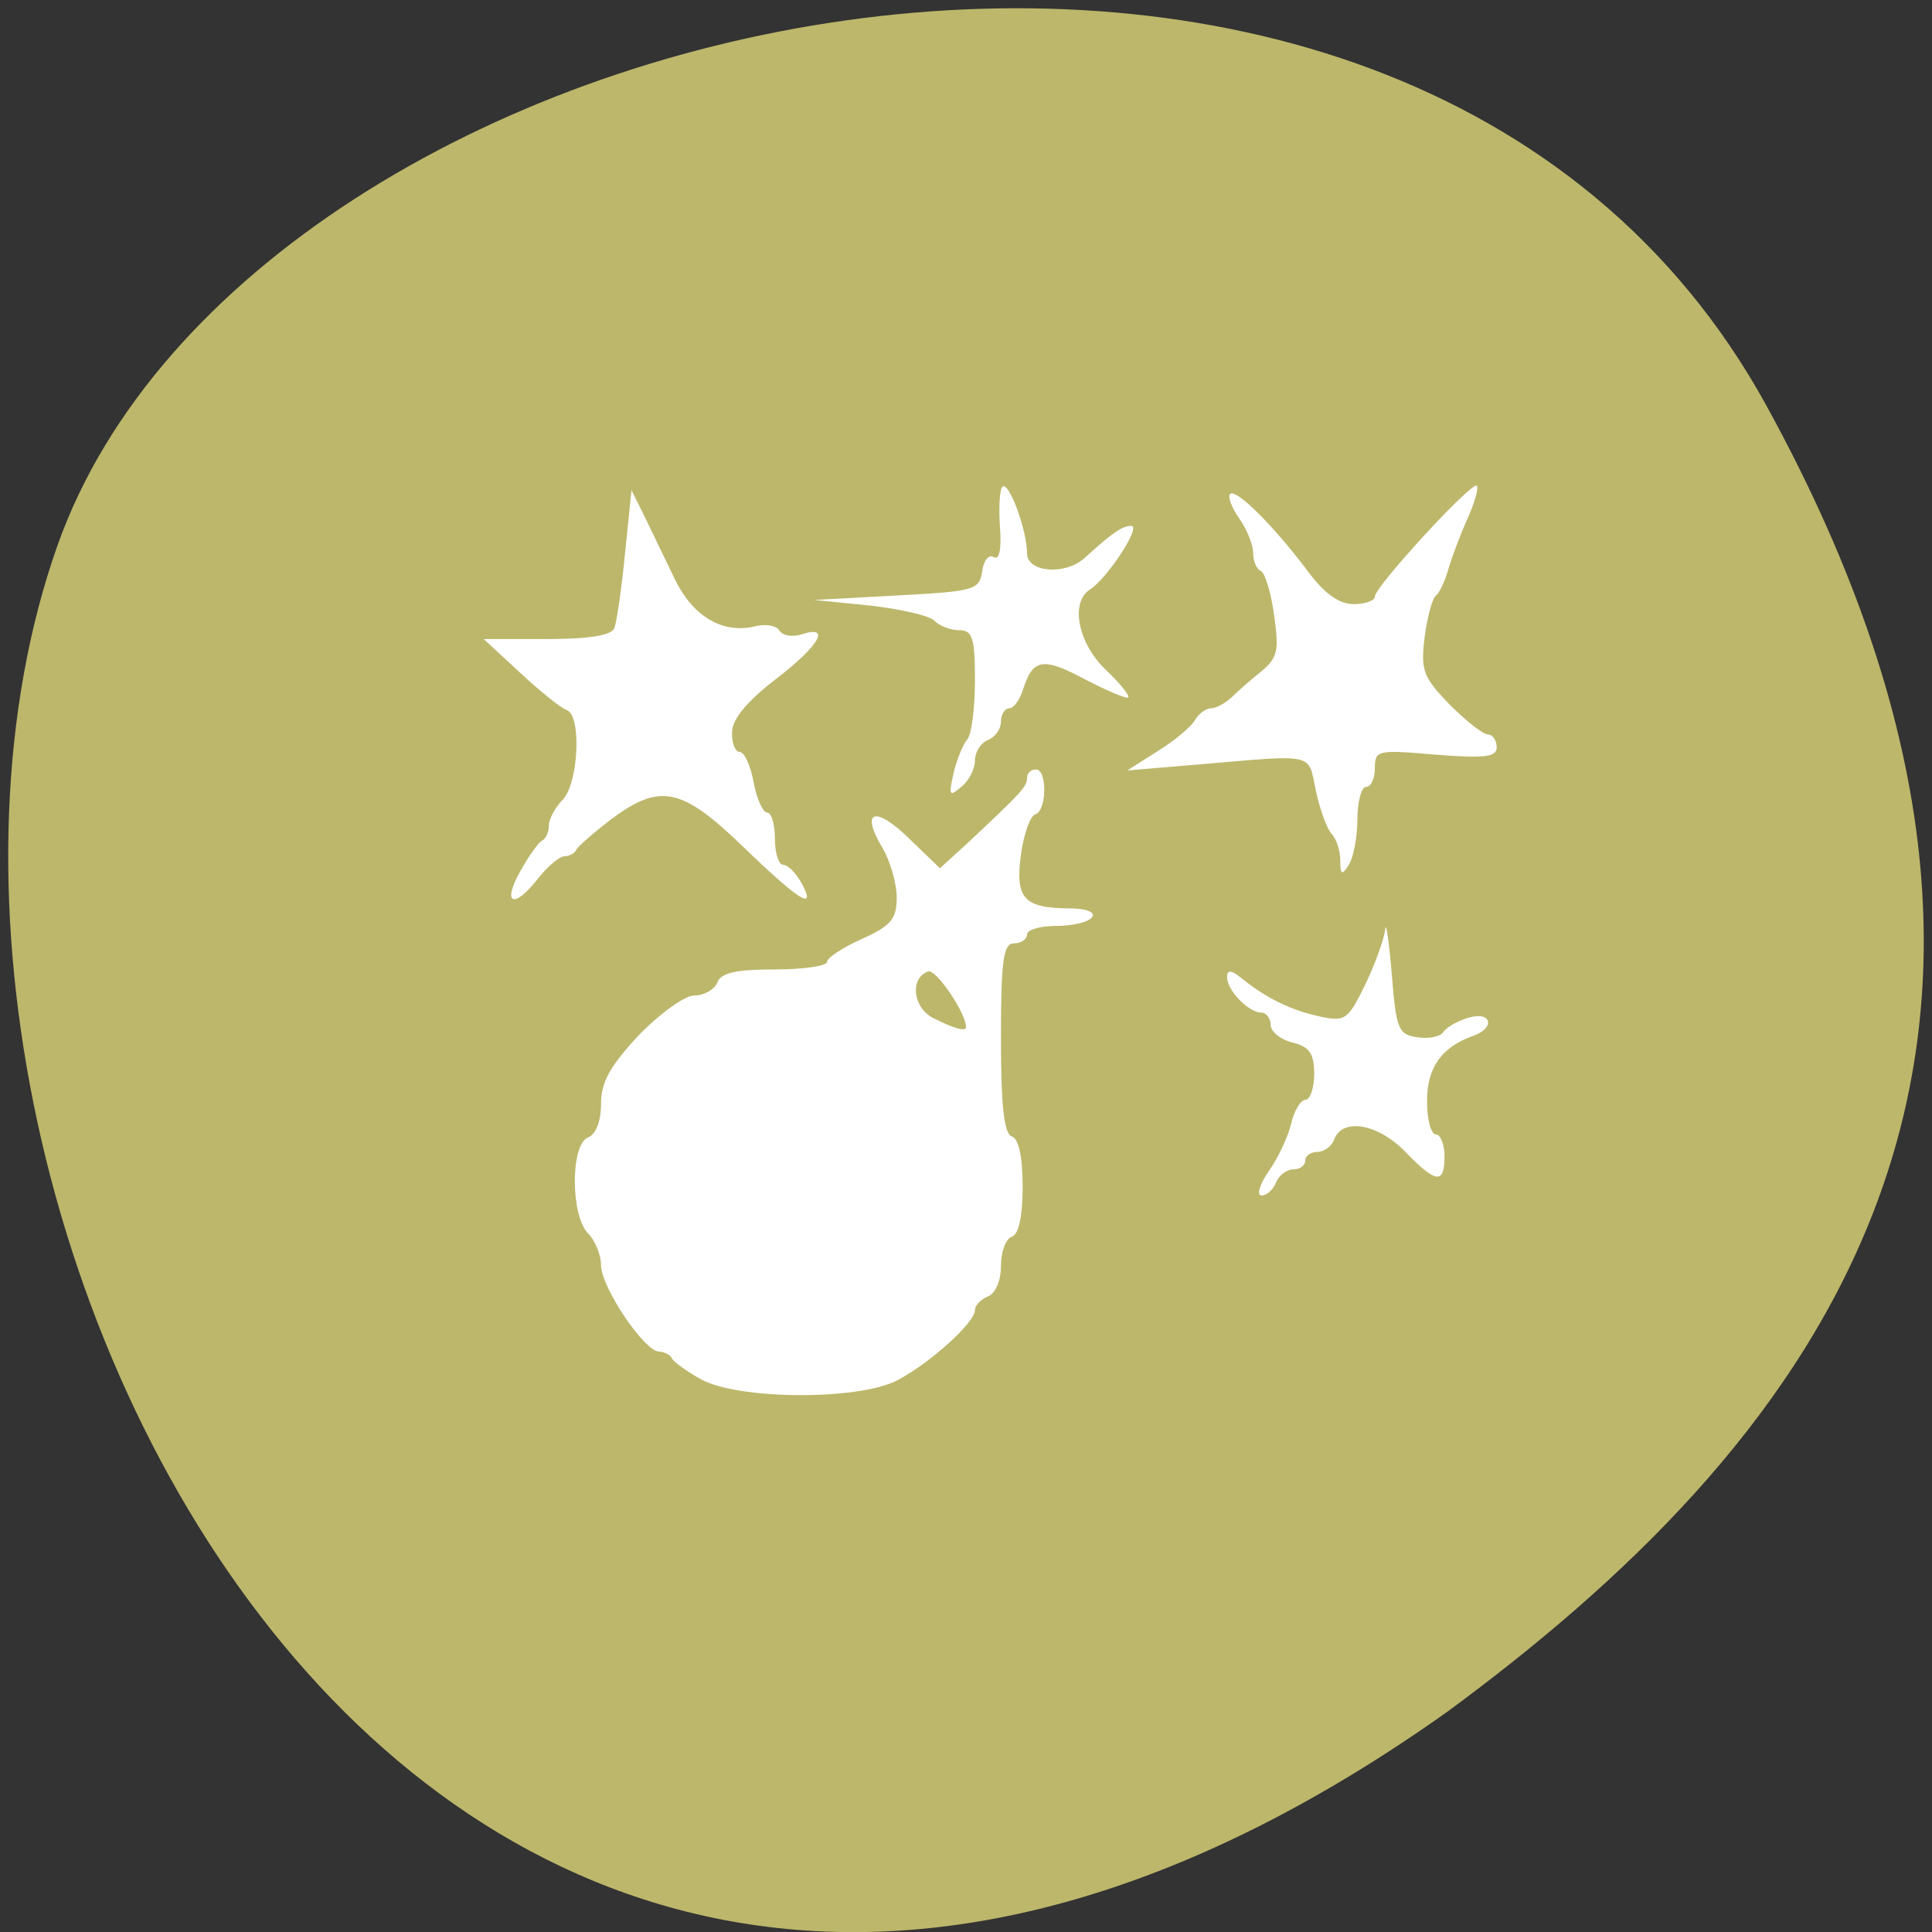 
<svg xmlns="http://www.w3.org/2000/svg" xmlns:xlink="http://www.w3.org/1999/xlink" width="22px" height="22px" viewBox="0 0 22 22" version="1.1">
<rect x="0" y="0" width="22" height="22" fill="#333333" stroke="none"/>
<g id="surface1">
<path style=" stroke:none;fill-rule:nonzero;fill:rgb(74.118%,71.765%,41.961%);fill-opacity:1;" d="M 20.109 4.609 C 15.938 -2.965 2.867 -0.027 0.656 6.207 C -1.98 13.641 4.875 27.75 16.492 19.484 C 20.406 16.598 24.277 12.184 20.109 4.609 Z M 20.109 4.609 "/>
<path style=" stroke:none;fill-rule:evenodd;fill:rgb(100%,100%,100%);fill-opacity:1;" d="M 7.984 15.707 C 7.82 15.617 7.672 15.508 7.652 15.469 C 7.633 15.426 7.566 15.395 7.504 15.391 C 7.336 15.387 6.844 14.656 6.844 14.406 C 6.844 14.289 6.777 14.125 6.695 14.043 C 6.496 13.84 6.496 13.031 6.695 12.953 C 6.785 12.918 6.844 12.77 6.844 12.57 C 6.844 12.324 6.945 12.141 7.273 11.789 C 7.516 11.539 7.797 11.336 7.906 11.336 C 8.02 11.336 8.137 11.266 8.168 11.188 C 8.207 11.078 8.383 11.039 8.82 11.039 C 9.152 11.039 9.418 11 9.418 10.953 C 9.418 10.906 9.598 10.789 9.816 10.691 C 10.145 10.543 10.211 10.465 10.211 10.223 C 10.211 10.059 10.137 9.801 10.043 9.645 C 9.793 9.223 9.969 9.172 10.359 9.555 L 10.703 9.887 L 11.02 9.598 C 11.637 9.02 11.695 8.957 11.695 8.859 C 11.695 8.805 11.738 8.762 11.797 8.762 C 11.926 8.762 11.922 9.23 11.789 9.273 C 11.73 9.293 11.656 9.5 11.625 9.738 C 11.559 10.23 11.66 10.34 12.172 10.344 C 12.363 10.344 12.473 10.383 12.438 10.441 C 12.406 10.496 12.227 10.543 12.035 10.543 C 11.848 10.543 11.695 10.586 11.695 10.641 C 11.695 10.695 11.629 10.742 11.547 10.742 C 11.426 10.742 11.398 10.926 11.398 11.82 C 11.398 12.598 11.434 12.914 11.523 12.941 C 11.602 12.969 11.645 13.18 11.645 13.512 C 11.645 13.848 11.602 14.055 11.523 14.082 C 11.453 14.105 11.398 14.254 11.398 14.414 C 11.398 14.582 11.336 14.73 11.25 14.762 C 11.168 14.797 11.102 14.863 11.102 14.918 C 11.102 15.059 10.598 15.516 10.223 15.715 C 9.785 15.949 8.41 15.941 7.984 15.707 Z M 11 11.695 C 11 11.535 10.66 11.035 10.57 11.062 C 10.355 11.137 10.395 11.477 10.629 11.594 C 10.871 11.715 11 11.75 11 11.695 Z M 11 11.695 "/>
<path style=" stroke:none;fill-rule:evenodd;fill:rgb(100%,100%,100%);fill-opacity:1;" d="M 5.922 9.926 C 6.02 9.746 6.137 9.586 6.176 9.57 C 6.215 9.551 6.25 9.477 6.25 9.402 C 6.25 9.328 6.32 9.199 6.402 9.113 C 6.59 8.93 6.625 8.141 6.453 8.086 C 6.387 8.062 6.148 7.871 5.922 7.66 L 5.508 7.277 L 6.23 7.277 C 6.715 7.277 6.965 7.234 6.996 7.152 C 7.023 7.082 7.078 6.703 7.117 6.305 L 7.191 5.582 L 7.352 5.906 C 7.438 6.086 7.594 6.406 7.695 6.617 C 7.898 7.023 8.234 7.219 8.594 7.133 C 8.715 7.102 8.84 7.121 8.875 7.18 C 8.91 7.238 9.023 7.258 9.129 7.223 C 9.469 7.113 9.332 7.352 8.828 7.738 C 8.504 7.988 8.336 8.191 8.336 8.34 C 8.332 8.461 8.371 8.562 8.422 8.562 C 8.477 8.562 8.547 8.719 8.582 8.91 C 8.617 9.098 8.688 9.254 8.738 9.254 C 8.785 9.254 8.824 9.391 8.824 9.551 C 8.824 9.715 8.867 9.848 8.918 9.848 C 8.973 9.848 9.066 9.945 9.129 10.059 C 9.305 10.387 9.098 10.258 8.445 9.625 C 7.758 8.965 7.512 8.918 6.961 9.328 C 6.762 9.48 6.582 9.637 6.562 9.676 C 6.547 9.715 6.484 9.75 6.43 9.75 C 6.375 9.75 6.242 9.859 6.133 9.996 C 5.855 10.355 5.711 10.305 5.922 9.926 Z M 5.922 9.926 "/>
<path style=" stroke:none;fill-rule:evenodd;fill:rgb(100%,100%,100%);fill-opacity:1;" d="M 10.859 8.801 C 10.898 8.641 10.969 8.469 11.016 8.418 C 11.062 8.367 11.102 8.066 11.102 7.75 C 11.102 7.262 11.074 7.176 10.922 7.176 C 10.824 7.176 10.699 7.129 10.637 7.066 C 10.578 7.008 10.246 6.934 9.902 6.895 L 9.27 6.832 L 10.211 6.781 C 11.094 6.734 11.152 6.719 11.184 6.508 C 11.199 6.383 11.258 6.309 11.316 6.344 C 11.379 6.383 11.406 6.254 11.387 6.004 C 11.371 5.781 11.383 5.574 11.414 5.543 C 11.488 5.473 11.695 6.039 11.695 6.301 C 11.695 6.516 12.121 6.555 12.344 6.359 C 12.672 6.062 12.781 5.988 12.883 5.988 C 13 5.988 12.613 6.582 12.414 6.711 C 12.184 6.855 12.273 7.32 12.586 7.621 C 12.75 7.777 12.867 7.922 12.848 7.941 C 12.828 7.961 12.609 7.867 12.359 7.738 C 11.879 7.48 11.762 7.5 11.652 7.844 C 11.613 7.969 11.543 8.066 11.492 8.066 C 11.441 8.066 11.398 8.137 11.398 8.219 C 11.398 8.301 11.332 8.395 11.25 8.426 C 11.168 8.461 11.102 8.562 11.102 8.66 C 11.102 8.758 11.031 8.895 10.945 8.961 C 10.809 9.078 10.801 9.059 10.859 8.801 Z M 10.859 8.801 "/>
<path style=" stroke:none;fill-rule:evenodd;fill:rgb(100%,100%,100%);fill-opacity:1;" d="M 15.262 9.797 C 15.262 9.684 15.215 9.547 15.164 9.496 C 15.113 9.445 15.031 9.223 14.984 9.004 C 14.891 8.566 15 8.59 13.625 8.707 L 12.836 8.773 L 13.18 8.555 C 13.371 8.438 13.562 8.277 13.605 8.203 C 13.648 8.129 13.73 8.066 13.789 8.066 C 13.844 8.066 13.945 8.012 14.02 7.945 C 14.09 7.875 14.246 7.738 14.363 7.645 C 14.551 7.488 14.566 7.406 14.508 7 C 14.473 6.742 14.402 6.516 14.355 6.5 C 14.309 6.48 14.27 6.391 14.27 6.297 C 14.27 6.207 14.199 6.027 14.113 5.906 C 14.023 5.777 13.977 5.652 14.008 5.625 C 14.074 5.559 14.508 5.992 14.895 6.508 C 15.082 6.762 15.25 6.879 15.414 6.879 C 15.547 6.879 15.656 6.84 15.656 6.793 C 15.656 6.68 16.762 5.477 16.816 5.531 C 16.84 5.555 16.793 5.723 16.711 5.906 C 16.629 6.086 16.531 6.348 16.492 6.484 C 16.453 6.617 16.391 6.754 16.352 6.781 C 16.312 6.809 16.254 7.02 16.223 7.25 C 16.176 7.633 16.203 7.707 16.504 8.02 C 16.691 8.207 16.887 8.363 16.941 8.363 C 16.996 8.363 17.043 8.43 17.043 8.508 C 17.043 8.621 16.914 8.637 16.352 8.594 C 15.688 8.535 15.656 8.543 15.656 8.746 C 15.656 8.863 15.613 8.961 15.555 8.961 C 15.504 8.961 15.457 9.125 15.457 9.328 C 15.457 9.535 15.41 9.77 15.359 9.848 C 15.281 9.973 15.262 9.961 15.262 9.797 Z M 15.262 9.797 "/>
<path style=" stroke:none;fill-rule:evenodd;fill:rgb(100%,100%,100%);fill-opacity:1;" d="M 14.445 13.34 C 14.551 13.191 14.668 12.945 14.703 12.793 C 14.738 12.645 14.812 12.523 14.867 12.523 C 14.918 12.523 14.965 12.391 14.965 12.227 C 14.965 11.996 14.91 11.918 14.715 11.871 C 14.578 11.836 14.469 11.746 14.469 11.668 C 14.469 11.594 14.418 11.531 14.363 11.531 C 14.219 11.531 13.973 11.277 13.973 11.129 C 13.973 11.039 14.02 11.043 14.145 11.145 C 14.422 11.367 14.699 11.504 15.027 11.574 C 15.316 11.637 15.348 11.617 15.547 11.211 C 15.66 10.973 15.762 10.691 15.773 10.586 C 15.781 10.48 15.816 10.707 15.848 11.086 C 15.898 11.723 15.922 11.781 16.141 11.812 C 16.27 11.832 16.402 11.805 16.438 11.75 C 16.469 11.699 16.598 11.625 16.719 11.59 C 16.984 11.508 17.035 11.707 16.77 11.797 C 16.414 11.926 16.25 12.156 16.25 12.539 C 16.25 12.746 16.293 12.918 16.352 12.918 C 16.402 12.918 16.449 13.031 16.449 13.168 C 16.449 13.488 16.352 13.477 16.004 13.117 C 15.699 12.801 15.293 12.723 15.195 12.969 C 15.168 13.051 15.078 13.117 15 13.117 C 14.926 13.117 14.863 13.16 14.863 13.215 C 14.863 13.27 14.805 13.316 14.727 13.316 C 14.652 13.316 14.562 13.383 14.531 13.465 C 14.5 13.543 14.426 13.613 14.367 13.613 C 14.305 13.613 14.344 13.488 14.445 13.34 Z M 14.445 13.34 "/>
</g>
</svg>
